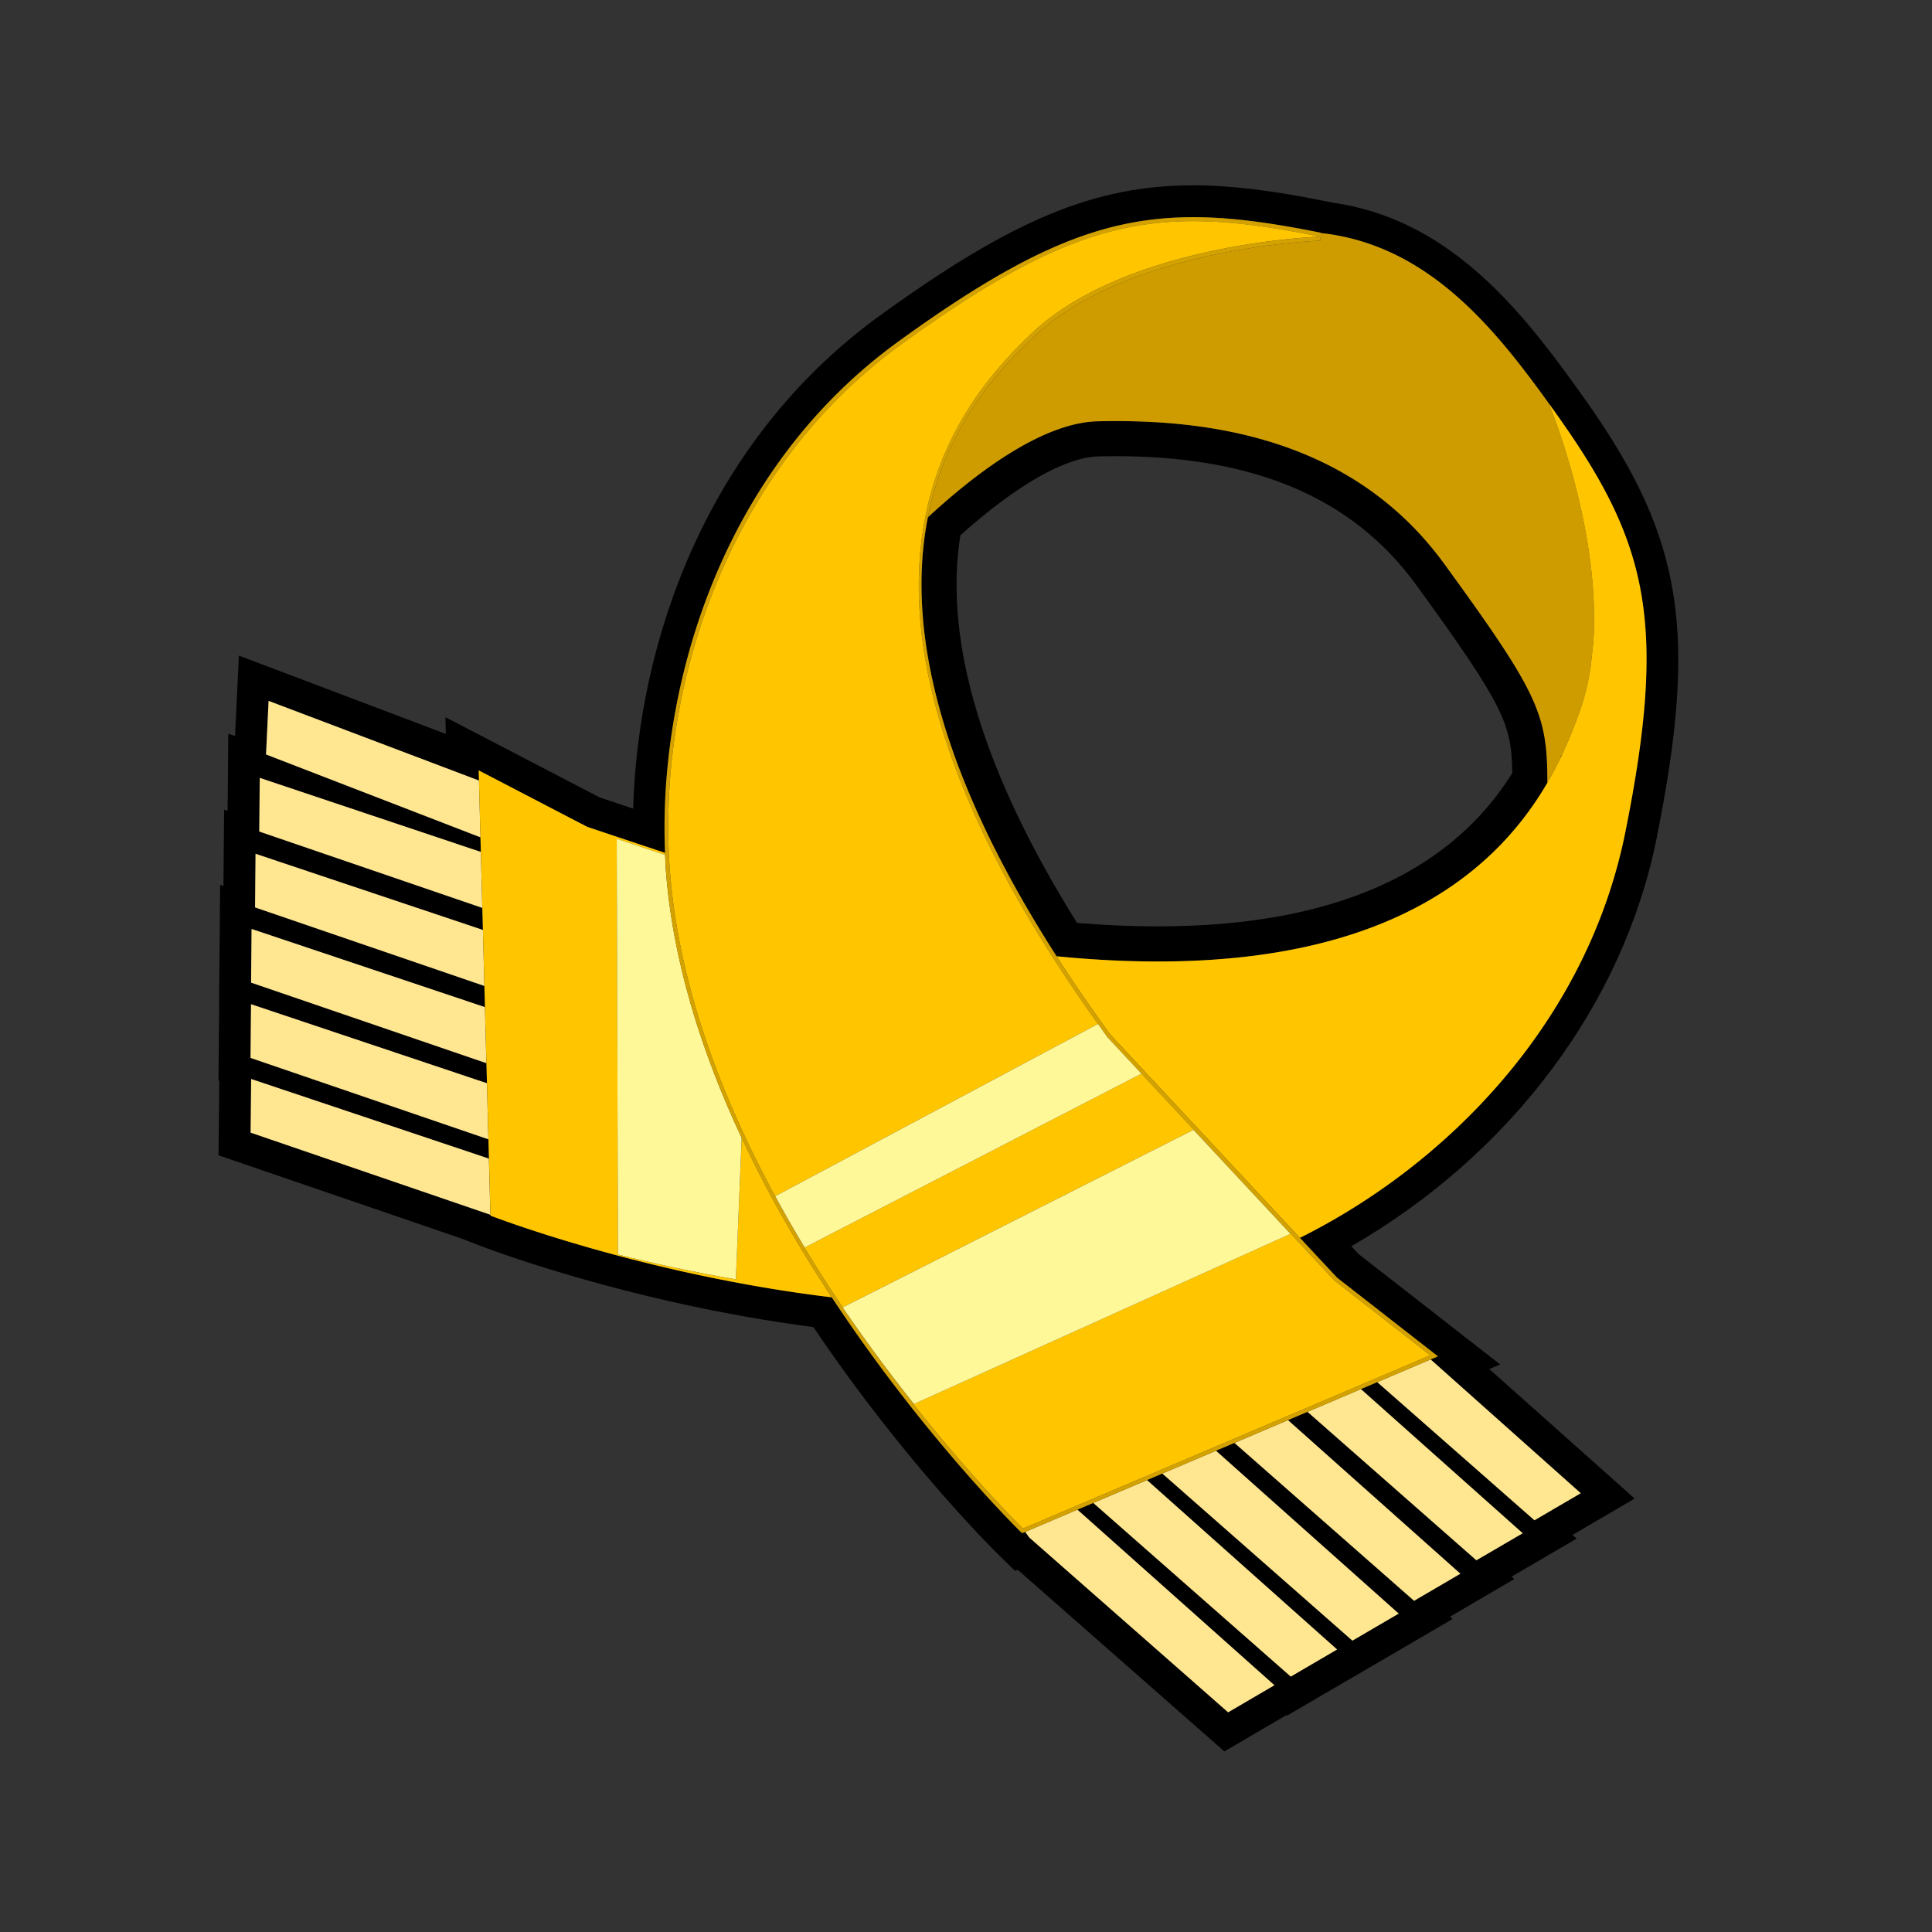 <?xml version="1.0" standalone="no"?>
<!DOCTYPE svg PUBLIC "-//W3C//DTD SVG 1.1//EN" "http://www.w3.org/Graphics/SVG/1.1/DTD/svg11.dtd">
<svg t="1599735478514" class="icon" viewBox="0 0 1024 1024" version="1.1" xmlns="http://www.w3.org/2000/svg" p-id="3404" xmlns:xlink="http://www.w3.org/1999/xlink" width="200" height="200">
<rect x="0" y="0" width="1024" height="1024" fill="#333333" stroke="none"/>
<defs><style type="text/css"></style></defs>
<path d="M765.57 298.95c-49.62-68.22-127.76-76.91-183.58-75.67-28.96 0.65-63.57 26.33-90.2 50.9-10.27 52.02 0.27 126.85 68.24 232.67 166.67 16.35 231.79-43.23 260.14-92 0-0.21-0.02-0.33-0.02-0.54 0-35.97-4.96-47.14-54.58-115.36z m-194.74 190.2c-49.93-79.94-70.72-149-61.83-205.46 29.76-26.62 55.69-41.41 73.41-41.81 2.93-0.06 5.92-0.1 8.97-0.1 73.76 0 125.81 22.28 159.15 68.12 46.94 64.54 50.72 74.1 50.99 99.86-38.71 61.99-116.52 88.85-230.69 79.39zM827.17 401.63c0.12-0.25 0.24-0.51 0.36-0.76l0.04-0.95c-0.13 0.58-0.26 1.17-0.4 1.71z" p-id="3405"></path><path d="M878.04 444.27c21.87-108.97 14-158.56-36.38-230.38l-0.54-0.79c-2.12-3.02-4.3-6.08-6.57-9.21l-0.01 0.01c-30.54-42.42-68.14-88.02-128.26-96.5l-2.78-0.57c-29.35-5.94-51.23-8.6-70.98-8.6-52.25 0-95.68 18.03-165.96 68.89-93.48 67.64-128.5 175.06-130.98 261.48l-17.65-5.9-81.86-42.58 0.23 8.88-109.68-41.52-2.05 42.61-3.56-1.19-0.37 40.86-1.85-0.62-0.37 40.44-1.74-0.58-0.58 63.84 0.07 0.02-0.38 39.87 0.44 0.15-0.41 39.46 128.88 44.14 9.08 3.54c3.27 1.26 79.26 30.55 177.34 43.37 48.71 72.32 97.4 119.96 97.79 120.34l9.06 8.85 1.4-0.6 109.57 96.31 32.86-19.25 0.33 0.29 32.63-19.07 0.04 0.03 55.12-32.2-1.38-1.24 34.07-19.91-1.46-1.29 34.5-20.16-2.2-1.95 32.95-19.26-77.04-68.65 5.74-2.44-74.97-58.46-3.92-4.19c84.28-48.62 144.13-128.04 161.83-216.27zM688.99 656.08l19.72 21.13 53.43 41.67-3.87 1.64 79.56 70.91-24.54 14.35-83.31-73.22-8.66 3.68 85.75 76.4-24.56 14.35L693 748.3l-10.34 4.4 91.38 81.4-24.55 14.36-95.21-83.7-9.78 4.16 96.85 86.31-24.55 14.35-100.74-88.57-8.12 3.46 100.76 89.79-24.56 14.36-104.67-92.04-8.4 3.58 104.41 93.04-24.54 14.36-105.43-92.66-2.13-2.97-1.66 0.7-1-0.97c-0.94-0.92-51.39-50.53-99.88-124.05-100.83-12.13-180.93-43.32-180.93-43.32l-0.01-0.45-127.07-43.52 0.29-28.43 126 42.2-0.27-10.23-126.07-43.15 0.27-28.45 125.01 41.88-0.28-10.63-124.71-42.69 0.26-28.44L257 533.8l-0.3-11.22-121.53-41.62 0.26-28.44 120.49 40.37-0.31-11.68-118.22-40.47 0.26-28.44 117.17 39.25-0.2-7.74L141 399.88l1.37-28.4 111.5 42.21-0.15-5.38 57.61 29.97 41.17 13.74c-3.6-82.82 26.4-200.64 123.96-271.24 67.02-48.49 107.86-65.69 156.07-65.69 18.57 0 39.43 2.56 67.62 8.27l-0.01 0.15c56.36 6.13 91.8 50.06 120.79 90.34 0-0.01-0.01-0.04-0.01-0.04 2.22 3.05 4.34 6.03 6.41 8.98 0.09 0.12 0.19 0.25 0.28 0.38 0.01 0.02 0.02 0.04 0.04 0.07 45.94 65.5 55.88 108.04 33.87 217.69-20.46 101.88-95.49 176.79-172.53 215.15z" p-id="3406"></path><path d="M133.12 571.89l-0.29 28.43 127.07 43.52-0.78-29.75zM133.05 532.25l-0.27 28.46 126.07 43.14-0.78-29.72zM133.34 492.37l-0.26 28.44 124.71 42.69-0.78-29.71zM135.45 452.52l-0.26 28.43 121.53 41.62-0.78-29.69zM137.68 412.29l-0.27 28.44 118.22 40.47-0.78-29.66zM142.36 371.49L141 399.88l113.65 43.92-0.79-30.1zM545.51 814.9l105.42 92.67 24.54-14.37-104.41-93.04-27.68 11.78zM684.13 888.63l24.56-14.37-100.75-89.78-28.48 12.11zM716.8 869.58l24.55-14.34-96.85-86.32-28.44 12.1zM749.49 848.46l24.55-14.36-91.38-81.4-28.38 12.07zM782.51 826.99l24.56-14.34-85.75-76.4L693 748.3zM813.29 805.79l24.55-14.35-79.57-70.91-28.29 12.04z" fill="#FFE691" p-id="3407"></path><path d="M840.68 283.31c-6.85-38.42-19.54-68.92-19.76-69.45-28.98-40.28-64.42-84.21-120.79-90.34l-0.34 4.03c-1.02 0.04-103.11 3.83-152.41 51.51-15.42 14.91-45.5 44.06-55.59 95.12 26.63-24.56 61.24-50.25 90.2-50.9 55.82-1.24 133.96 7.45 183.58 75.67 49.62 68.22 54.57 79.39 54.57 115.36 0 0.22 0.02 0.33 0.02 0.54 2.63-4.53 4.95-8.95 7.01-13.22 0.13-0.54 0.27-1.13 0.4-1.7l-0.04 0.95c4.35-9.16 7.54-17.56 9.98-24.46 2.6-7.36 4.39-15.08 5.58-22.98l1.42-13.36c1.25-19.15-0.63-38.82-3.83-56.77zM827.59 223.18c-0.09-0.12-0.19-0.25-0.28-0.38 0.1 0.15 0.21 0.29 0.31 0.45a0.488 0.488 0 0 0-0.03-0.07z" fill="#CF9C00" p-id="3408"></path><path d="M390.02 678.09a854.196 854.196 0 0 1-62.49-13.18l-0.64-220.31c6.73 2.24 15.2 5.07 25.65 8.56-0.02-0.38-0.03-0.76-0.04-1.13l-41.17-13.74-57.61-29.97 0.15 5.38 0.79 30.1 0.2 7.74 0.79 29.66 0.31 11.68 0.78 29.69 0.3 11.22 0.78 29.71 0.28 10.63 0.79 29.73 0.27 10.23 0.78 29.76 0.01 0.45s80.11 31.19 180.93 43.32c-16.89-25.61-33.52-54.13-47.76-84.51l-3.1 74.98zM827.62 223.25c-0.1-0.16-0.21-0.31-0.31-0.45-2.07-2.95-4.19-5.93-6.41-8.98l0.01 0.04c0.22 0.53 12.91 31.03 19.76 69.45 3.2 17.95 5.08 37.62 3.84 56.76l-1.42 13.36c-1.19 7.9-2.98 15.63-5.58 22.98-2.44 6.9-5.63 15.31-9.98 24.46-0.12 0.25-0.24 0.51-0.36 0.76-2.06 4.27-4.38 8.69-7.01 13.22-28.35 48.77-93.47 108.35-260.14 92a836.66 836.66 0 0 0 28.52 41.56l100.44 107.67c77.04-38.36 152.07-113.27 172.5-215.14 22.02-109.65 12.09-152.19-33.86-217.69z" fill="#FFC600" p-id="3409"></path><path d="M327.53 664.91c18.58 4.64 39.72 9.27 62.49 13.18l3.07-74.99c-21.08-45-36.9-94.08-40.31-143.85-0.14-1.97-0.15-4.07-0.25-6.09-10.44-3.49-18.92-6.32-25.65-8.56l0.65 220.31z" fill="#FFF898" p-id="3410"></path><path d="M560.03 506.86c-67.97-105.82-78.51-180.65-68.24-232.67 10.09-51.06 40.17-80.21 55.59-95.12 49.3-47.68 151.38-51.47 152.41-51.51l0.34-4.03 0.01-0.15c-28.19-5.71-49.05-8.27-67.62-8.27-48.22 0-89.05 17.2-156.07 65.69-97.55 70.58-127.56 188.4-123.96 271.23 0.01 0.38 0.02 0.76 0.04 1.13 0.09 2.02 0.11 4.12 0.25 6.09 3.41 49.77 19.22 98.84 40.31 143.85 14.24 30.38 30.87 58.9 47.76 84.51 48.48 73.52 98.93 123.13 99.88 124.05l1 0.97 1.66-0.7 27.68-11.77 8.4-3.58 28.48-12.11 8.12-3.46 28.44-12.09 9.78-4.16 28.38-12.06 10.34-4.4 28.32-12.05 8.66-3.68 28.29-12.03 3.87-1.64-53.43-41.67L689 656.1 588.55 548.42a836.66 836.66 0 0 1-28.52-41.56z m147.14 171.8l50.85 39.7-215.83 91.79s-46.89-45.63-93.83-114.7c-0.57-0.84-1.15-1.63-1.73-2.48l0.03-0.01c-43.15-64.02-85.86-147.65-91.77-233.84-6.27-91.58 28.53-208.39 122.8-276.6 94.27-68.22 136.45-74.42 222.03-57.06 0 0-103.34 3.28-153.81 52.1-37.46 36.22-128.23 135.74 36.03 365.19l0.03-0.02c1.68 2.36 3.23 4.64 4.97 7.03 6.37 6.82 12.33 13.21 18.02 19.33l-0.01 0.01c102.14 109.48 102.22 109.56 102.22 109.56z" fill="#D3A100" p-id="3411"></path><path d="M410.91 634.01l171.03-91.28c-164.25-229.45-73.49-328.97-36.03-365.19 50.48-48.82 153.81-52.1 153.81-52.1-85.59-17.36-127.76-11.16-222.03 57.06s-129.07 185.03-122.8 276.6c5.91 86.2 48.62 169.82 91.77 233.84l185.9-94.1c24.77 26.57 40.91 43.85 51.41 55.12l-199.5 90.17a838.365 838.365 0 0 1-36.11-48.69c46.94 69.07 93.83 114.7 93.83 114.7l215.83-91.79-50.85-39.7s-0.07-0.07-102.21-109.58L426.49 661.2a666.032 666.032 0 0 1-15.58-27.19z" fill="#FFC600" p-id="3412"></path><path d="M586.94 549.74c-1.74-2.38-3.29-4.67-4.97-7.03l-0.03 0.02-171.03 91.28c5.04 9.31 10.26 18.38 15.58 27.19l178.47-92.12 0.01-0.01c-5.7-6.12-11.66-12.51-18.03-19.33zM683.97 653.97c-10.5-11.27-26.64-28.55-51.41-55.12l-185.9 94.1-0.03 0.01c0.58 0.85 1.16 1.64 1.73 2.48a843 843 0 0 0 36.11 48.69l199.5-90.16z" fill="#FFF898" p-id="3413"></path></svg>